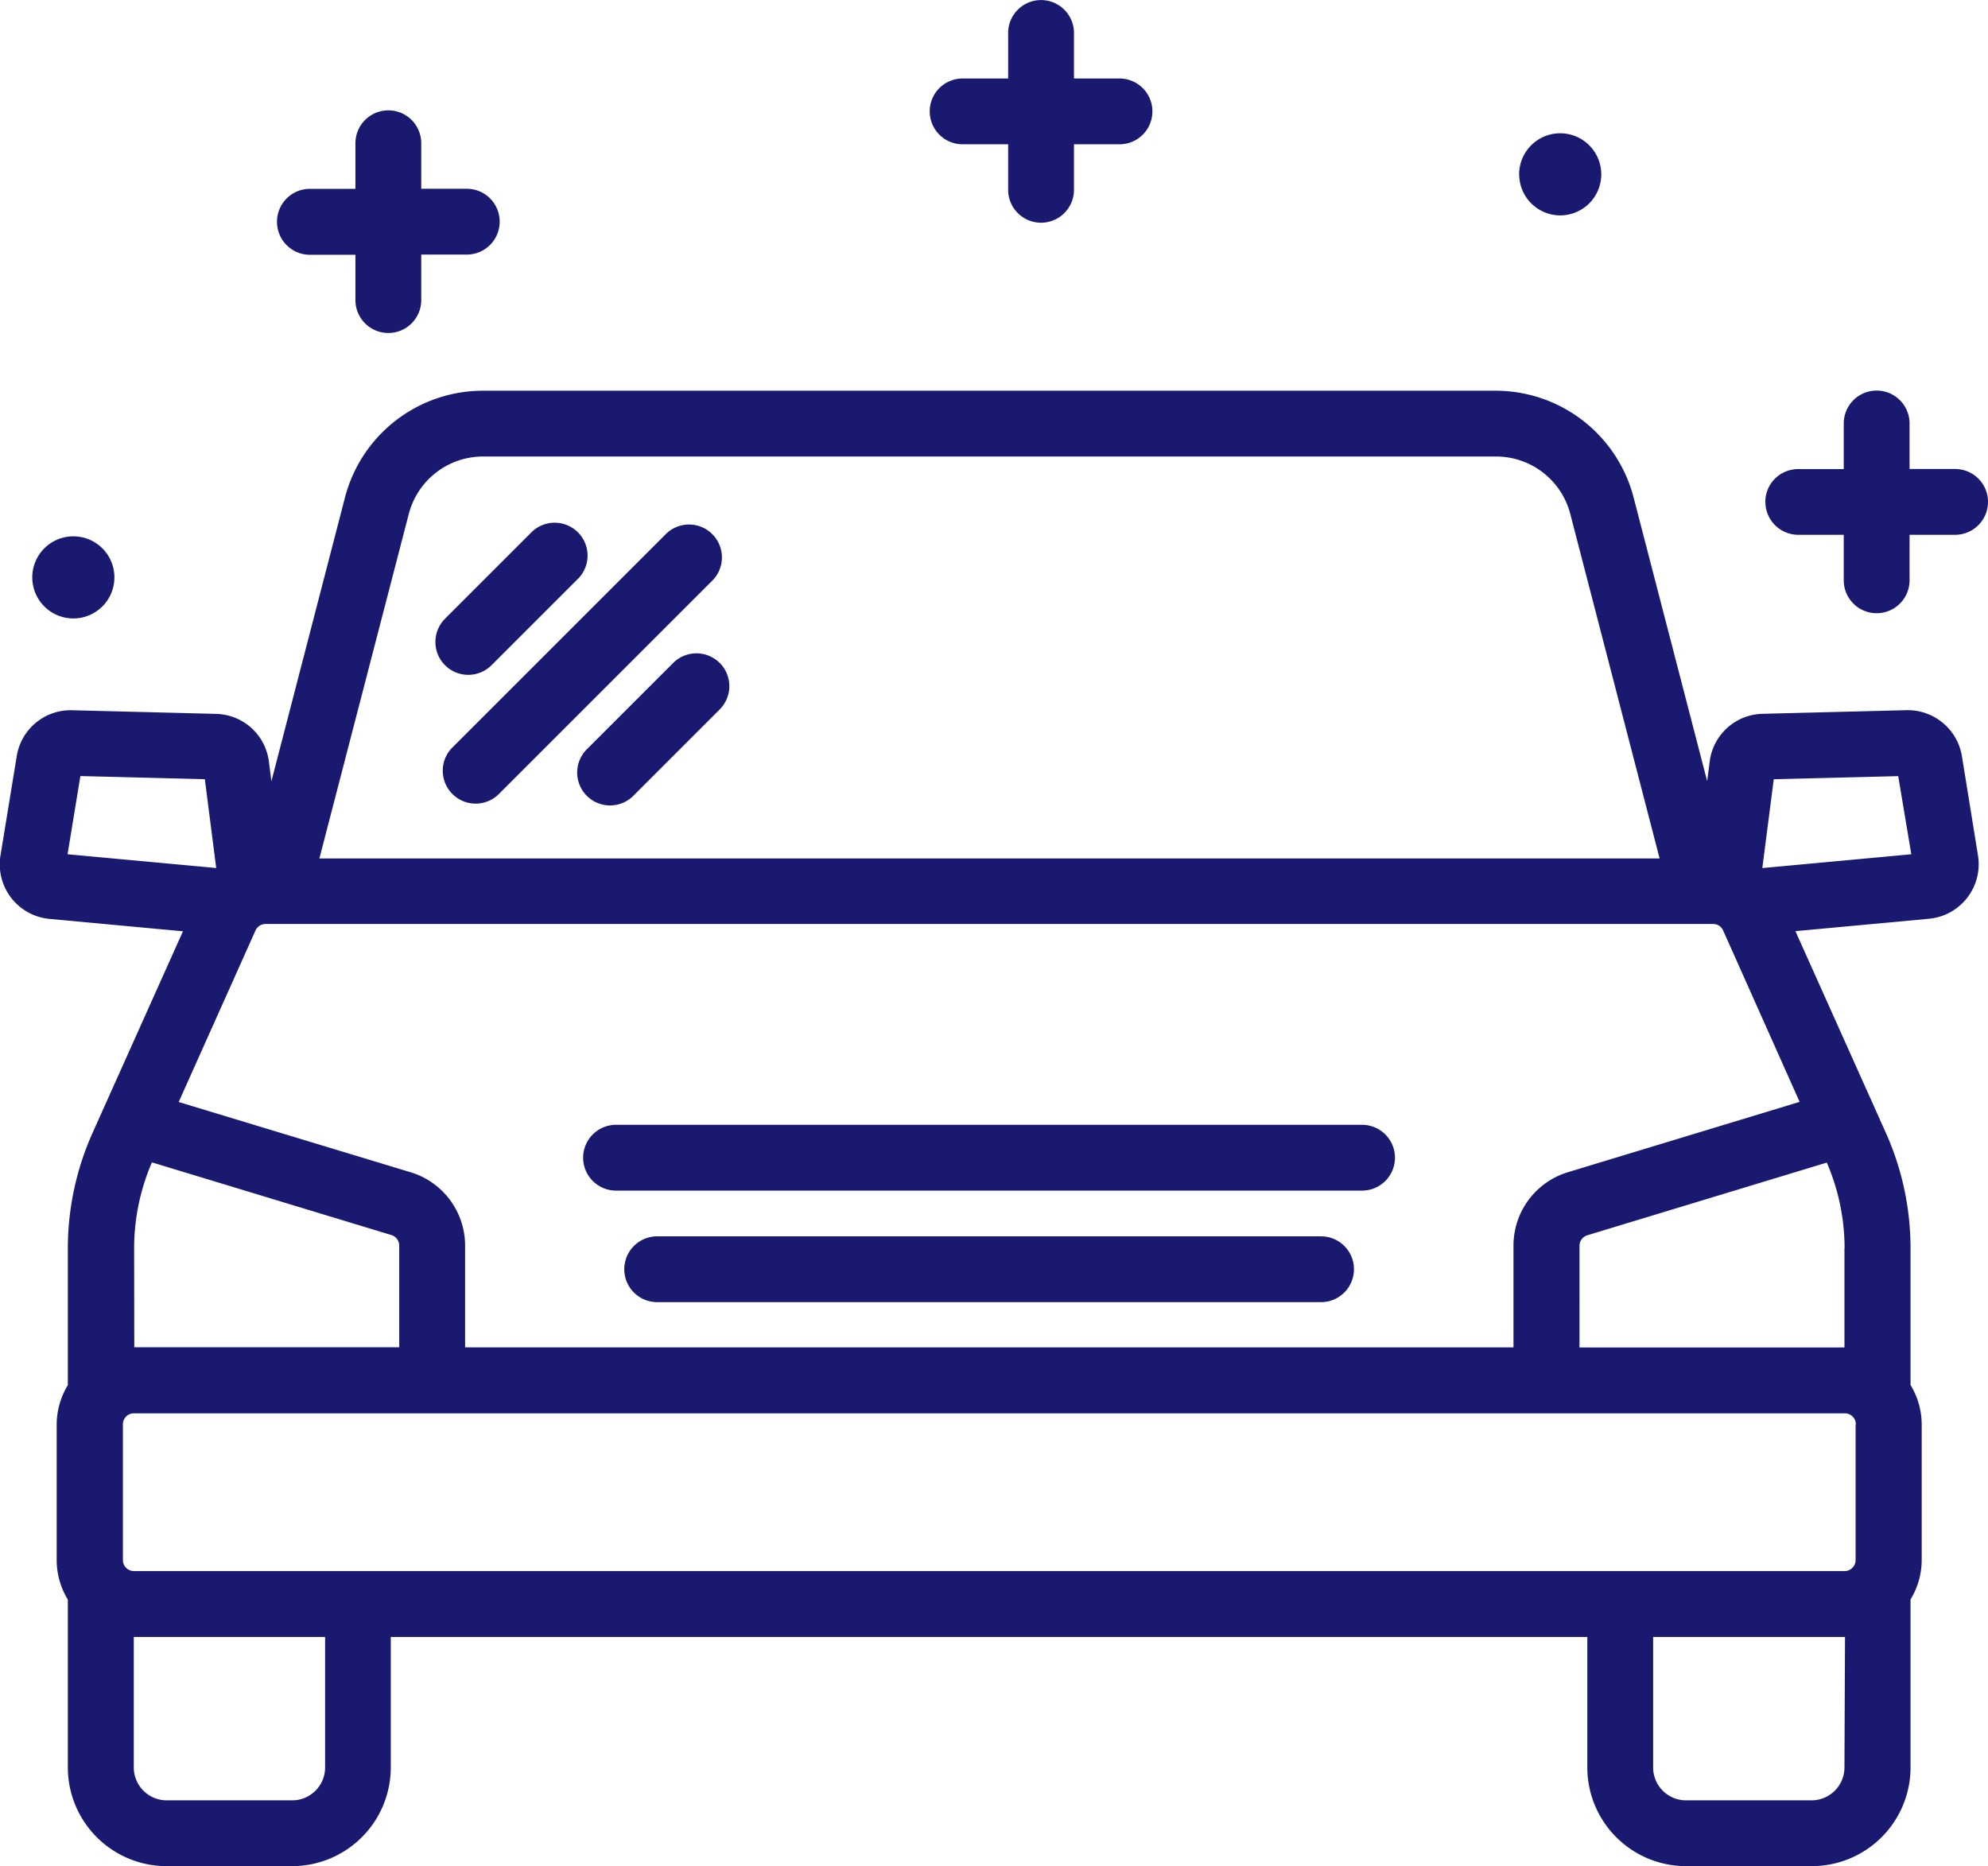 <svg xmlns="http://www.w3.org/2000/svg" width="28.514" height="26.771" viewBox="0 0 28.514 26.771">
  <g id="Group_7842" data-name="Group 7842" transform="translate(-96.237 -41.745)">
    <path id="Path_13603" data-name="Path 13603" d="M124.377,52.592h0a.789.789,0,0,0-.8-.659l-2.058.052a.782.782,0,0,0-.76.686l-.036.28-1.055-4.069a2.046,2.046,0,0,0-1.98-1.532H103.165a2.045,2.045,0,0,0-1.98,1.532l-1.055,4.07-.036-.28a.782.782,0,0,0-.76-.686l-2.057-.052a.783.783,0,0,0-.8.659l-.233,1.424a.786.786,0,0,0,.7.91l1.917.178-1.3,2.9a4.061,4.061,0,0,0-.351,1.65v1.961a1.09,1.09,0,0,0-.16.563v1.95a1.088,1.088,0,0,0,.16.563V67.1a1.417,1.417,0,0,0,1.416,1.416h1.8a1.417,1.417,0,0,0,1.416-1.416V65.228h17.162V67.1a1.417,1.417,0,0,0,1.416,1.416h1.8A1.417,1.417,0,0,0,123.64,67.1V64.69a1.089,1.089,0,0,0,.16-.563v-1.95a1.09,1.09,0,0,0-.16-.563V59.653a4.058,4.058,0,0,0-.351-1.65l-1.3-2.9,1.918-.178a.786.786,0,0,0,.7-.91ZM102.1,49.119a1.1,1.1,0,0,1,1.066-.825h14.528a1.1,1.1,0,0,1,1.066.825l1.281,4.941H100.818ZM97.206,54l.184-1.122,1.785.045.163,1.274Zm.955,5.65a3.111,3.111,0,0,1,.255-1.23l3.436,1.043a.158.158,0,0,1,.111.15v1.459h-3.8ZM100.9,67.1a.472.472,0,0,1-.472.472h-1.8a.472.472,0,0,1-.472-.472V65.228H100.9Zm21.792,0a.472.472,0,0,1-.472.472h-1.8a.472.472,0,0,1-.472-.472V65.228H122.7Zm.16-4.924v1.95a.158.158,0,0,1-.157.157H98.159A.158.158,0,0,1,98,64.127v-1.95a.157.157,0,0,1,.157-.157H122.7A.158.158,0,0,1,122.856,62.176Zm-.16-2.524v1.423h-3.8V59.616a.158.158,0,0,1,.111-.15l3.436-1.043a3.11,3.11,0,0,1,.255,1.23Zm-.643-2.1-3.323,1.009a1.1,1.1,0,0,0-.781,1.054v1.459H102.908V59.616a1.1,1.1,0,0,0-.781-1.054L98.8,57.554l1.1-2.457A.158.158,0,0,1,100.05,55h20.758a.158.158,0,0,1,.144.093Zm-.535-3.354.164-1.274,1.785-.045L123.651,54Zm-5.269,4.155a.472.472,0,0,1-.472.472h-10.7a.472.472,0,0,1,0-.944h10.7a.472.472,0,0,1,.472.472Zm-.588,1.6a.472.472,0,0,1-.472.472h-9.522a.472.472,0,0,1,0-.944h9.522a.472.472,0,0,1,.472.472Zm5.9-11.007a.472.472,0,0,1,.472-.472h.653V47.82a.472.472,0,1,1,.944,0v.653h.653a.472.472,0,0,1,0,.944h-.653v.653a.472.472,0,1,1-.944,0v-.653h-.653A.472.472,0,0,1,121.558,48.945Zm-21.347-4.02a.472.472,0,0,1,.472-.472h.653V43.8a.472.472,0,1,1,.944,0v.653h.653a.472.472,0,1,1,0,.944h-.653v.653a.472.472,0,0,1-.944,0V45.4h-.653A.472.472,0,0,1,100.21,44.925Zm9.362-1.583a.472.472,0,0,1,.472-.472h.653v-.653a.472.472,0,0,1,.944,0v.653h.653a.472.472,0,0,1,0,.944h-.653v.653a.472.472,0,0,1-.944,0v-.653h-.653a.472.472,0,0,1-.472-.472ZM96.7,50.028a.589.589,0,1,1,.589.589A.589.589,0,0,1,96.7,50.028Zm21.326-5.782a.589.589,0,1,1,.589.589A.589.589,0,0,1,118.027,44.245ZM102.62,51.288a.472.472,0,0,1,0-.667l1.226-1.226a.472.472,0,1,1,.667.667l-1.226,1.226a.472.472,0,0,1-.667,0Zm3.94-.033a.472.472,0,0,1,0,.667l-1.226,1.226a.472.472,0,1,1-.667-.667l1.226-1.226A.472.472,0,0,1,106.56,51.256Zm-.12-1.167-3.034,3.034a.472.472,0,1,1-.667-.667l3.034-3.034a.472.472,0,1,1,.667.667Z" fill="#191970"/>
  </g>
</svg>
